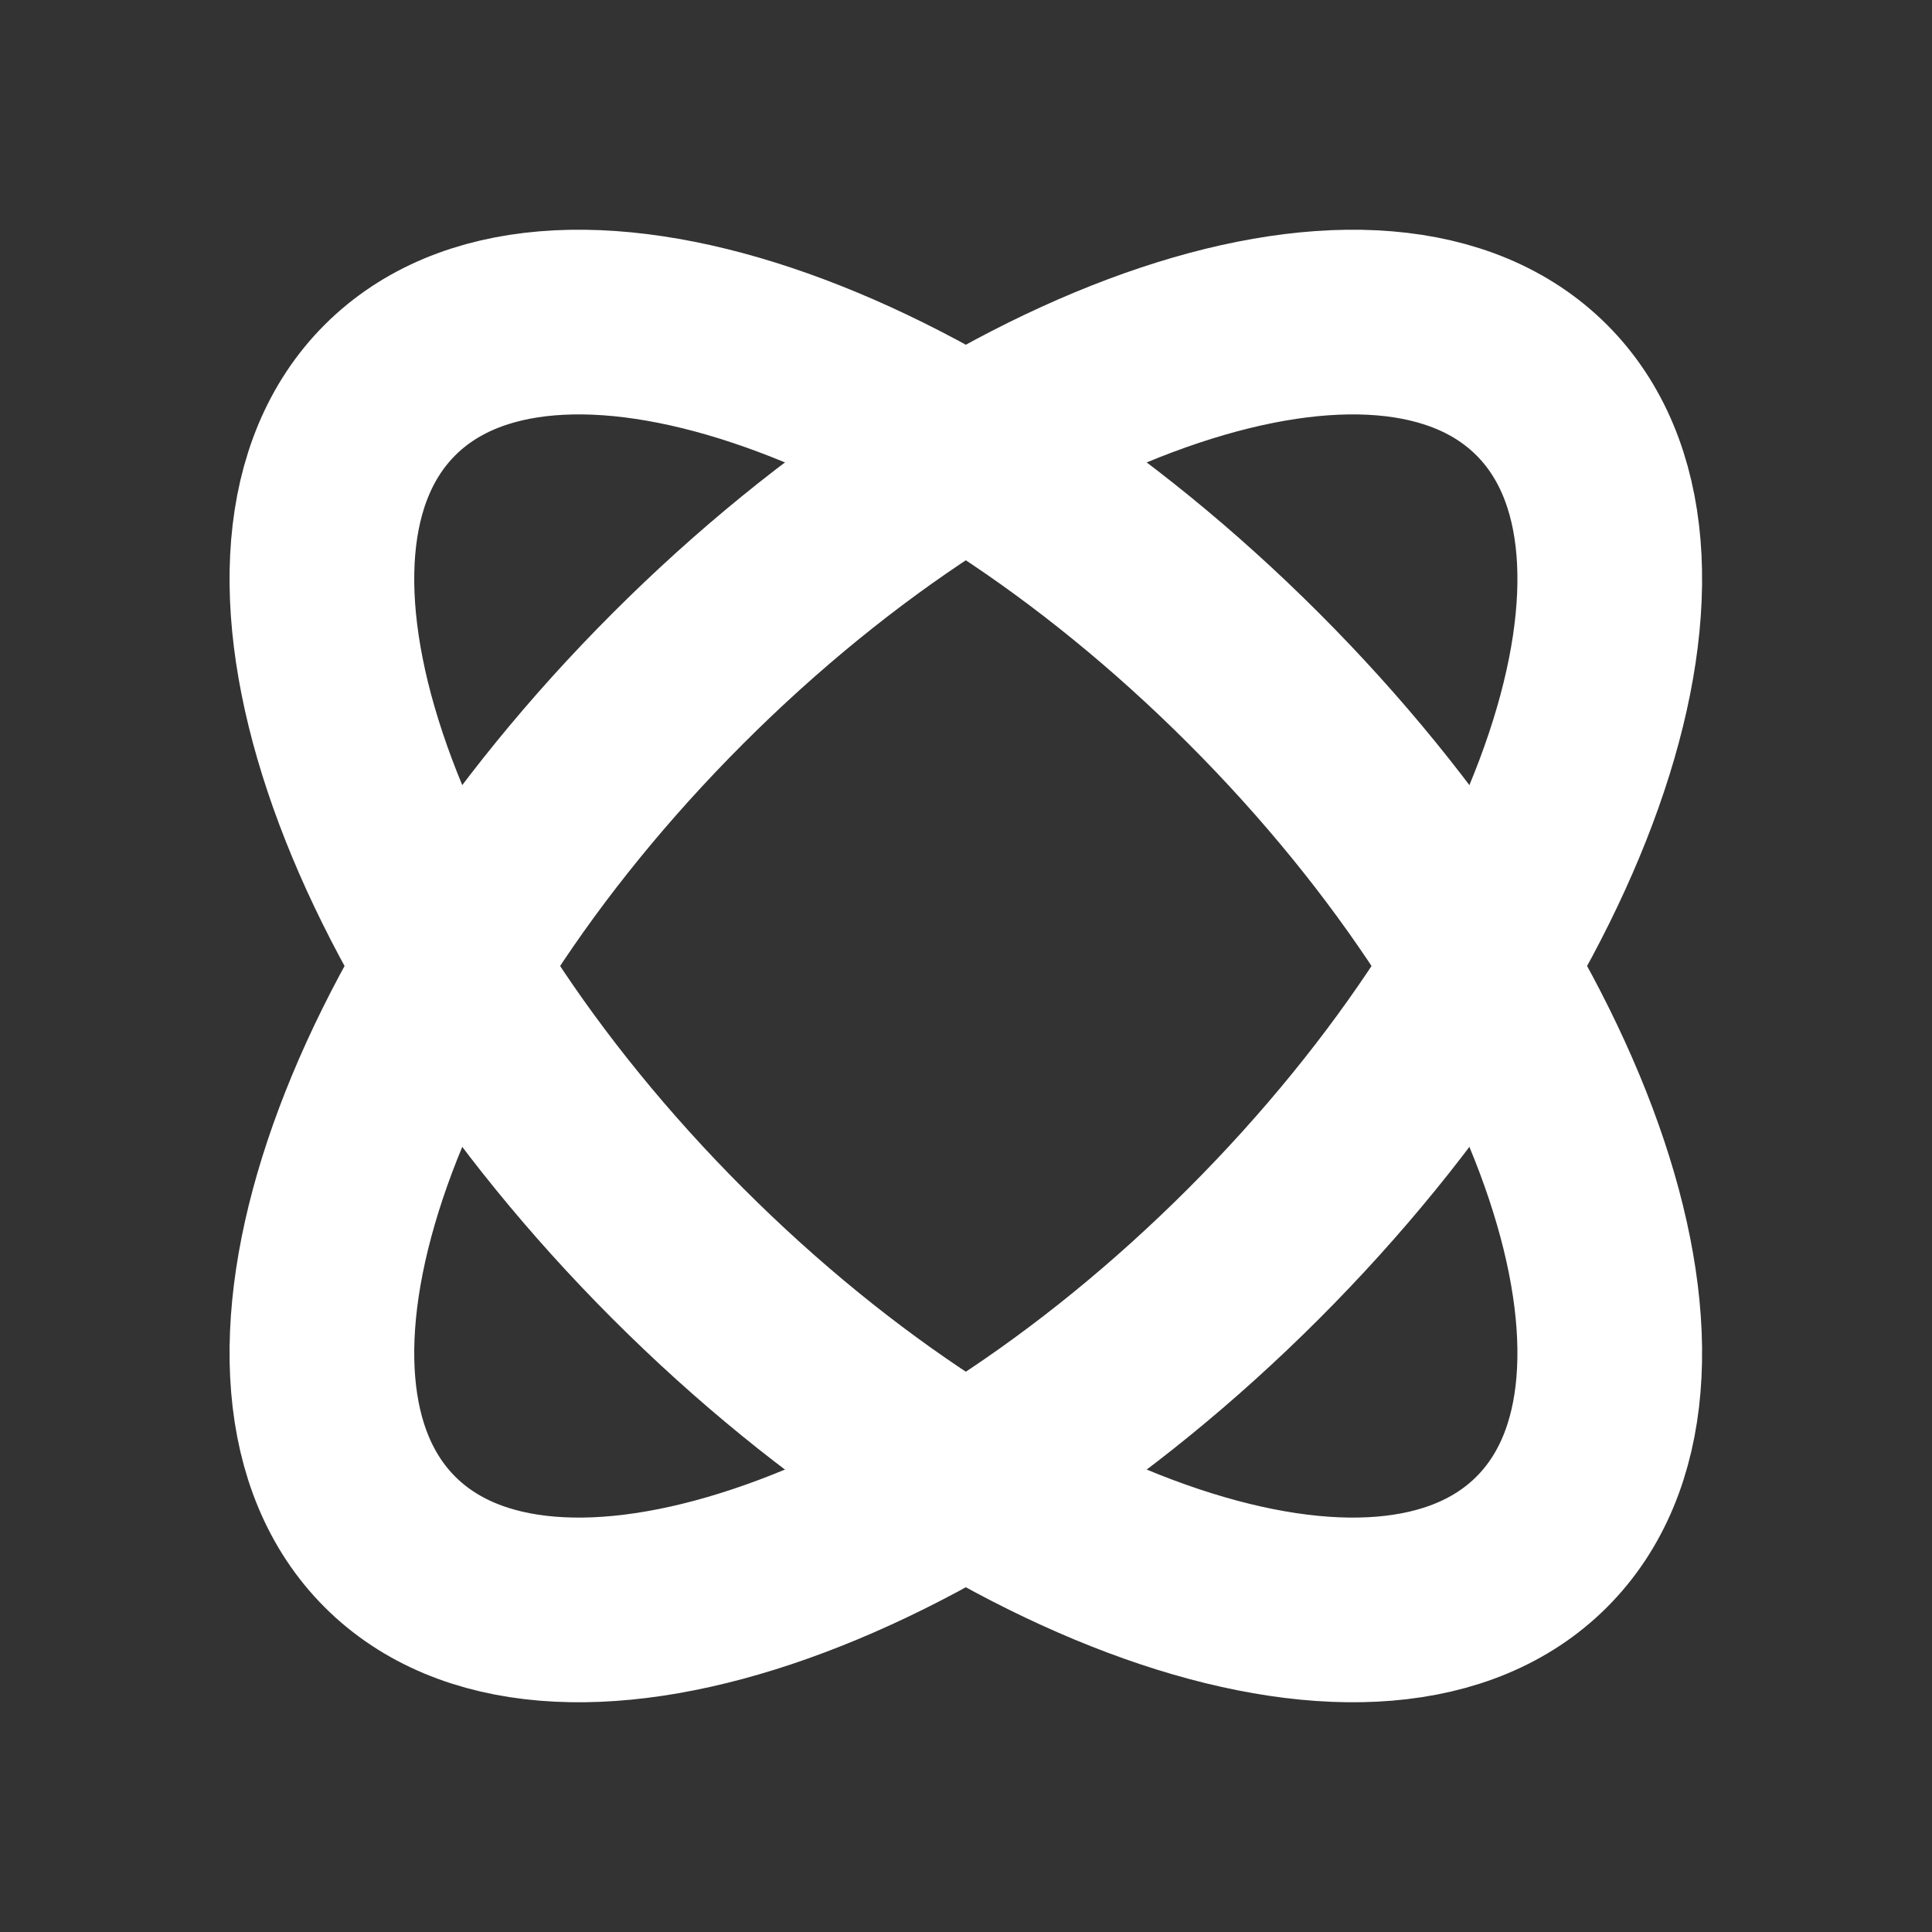 <svg width="34" height="34" viewBox="0 0 34 34" fill="none" xmlns="http://www.w3.org/2000/svg">
<rect x="0" y="0" width="34" height="34" fill="#333333" stroke="none"/>
<g clip-path="url(#clip0_122_397)">
<path d="M27.132 27.135C29.929 24.338 27.658 17.534 22.061 11.936C16.463 6.339 9.659 4.068 6.862 6.865C4.065 9.662 6.336 16.466 11.933 22.064C17.531 27.661 24.336 29.932 27.132 27.135Z" stroke="white" stroke-width="3.25" stroke-miterlimit="10"/>
<path d="M22.061 22.064C27.658 16.466 29.929 9.662 27.132 6.865C24.336 4.068 17.531 6.339 11.933 11.936C6.336 17.534 4.065 24.338 6.862 27.135C9.659 29.932 16.463 27.661 22.061 22.064Z" stroke="white" stroke-width="3.25" stroke-miterlimit="10"/>
</g>
<defs>
<clipPath id="clip0_122_397">
<rect width="34" height="34" fill="white"/>
</clipPath>
</defs>
</svg>
